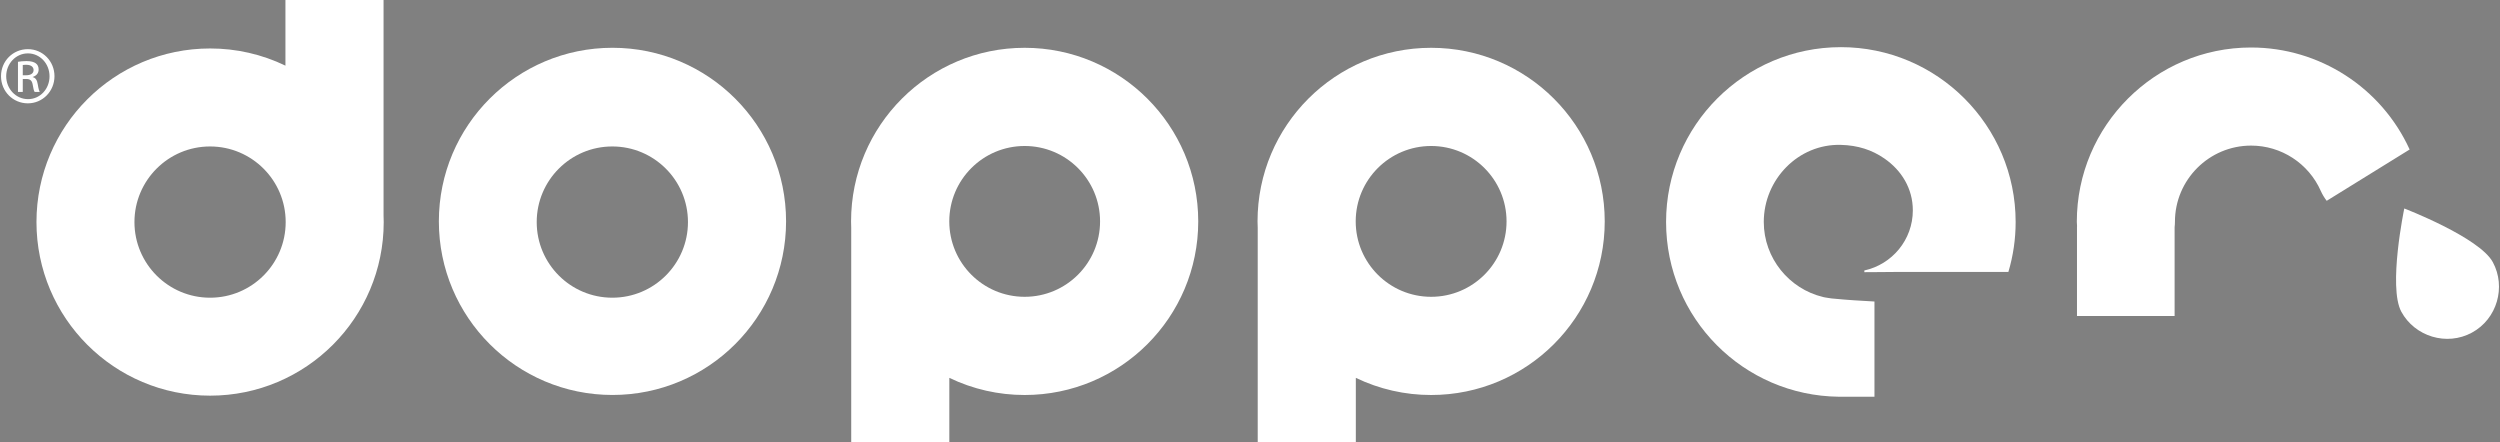 <?xml version="1.0" encoding="UTF-8"?><svg id="Layer_1" xmlns="http://www.w3.org/2000/svg" viewBox="0 0 2500 442"><rect x="0" y="0" width="2500" height="442" fill="#808080" stroke="none"/><defs><style>.cls-1{fill:#fff;}</style></defs><path class="cls-1" d="M2251.09,47.5c-96.07,0-174.27,78.19-174.27,174.29,0,1.58,.08,3.17,.25,4.7h-.09v89.48h97.63v-88.85c.21-1.75,.33-3.54,.33-5.33,0-42.02,34.15-76.19,76.16-76.19,30.17,0,57.5,17.8,69.71,45.39,1.57,3.5,3.55,6.8,5.89,9.83l82.94-51.32c-28.31-62.01-90.26-101.99-158.54-101.99h0Z"/><path class="cls-1" d="M2404.28,208.48s-16.35,78.45-2.97,103.22c13.43,24.77,45.29,34.65,70.54,20.97,25.3-13.68,34.38-45.74,20.97-70.52-13.41-24.77-88.54-53.67-88.54-53.67"/><path d="M1825.09,297.44c-.6-.1-1.12-.23-1.6-.32,.54,.09,1.07,.21,1.6,.32Zm9.66,1.28c-2.27-.21-4.54-.49-6.8-.82,2.21,.37,4.51,.66,6.8,.82Z"/><path class="cls-1" d="M1840.86,47.16c-96.4,0-174.78,78.39-174.78,174.8s77.48,173.7,172.78,174.77h35.6v-95.22c-12.51-.66-28.56-1.64-39.7-2.79-2.28-.17-4.55-.44-6.8-.82-.96-.11-1.92-.27-2.87-.47-.54-.1-1.07-.23-1.6-.32-.17-.08-.34-.13-.53-.15-33.66-8.03-59.18-38.7-59.18-75.01,0-42.51,34.56-78.24,77.07-77.08,17.12,.45,31.09,5.05,43.45,13.56,17.16,11.78,28.53,30.09,28.53,51.93,0,29.5-20.79,54.04-48.48,60.1v1.71c8.13,.11,19.08-.25,33.98-.25h110.01l.05-.03c4.83-16.21,7.27-33.04,7.25-49.96-.01-96.39-78.4-174.78-174.79-174.78h0Z"/><path d="M1827.96,297.91c-.96-.16-1.93-.28-2.87-.47,.84,.18,1.78,.33,2.87,.47Z"/><path class="cls-1" d="M383.71,222.05c0-2.25-.08-4.51-.16-6.73V0h-98.11V65.65c-23.5-11.35-49.26-17.22-75.35-17.18-95.89,0-173.62,77.73-173.62,173.58s77.73,173.61,173.62,173.61,173.62-77.73,173.62-173.61Zm-249.26,.03c0-41.76,33.88-75.62,75.62-75.62s75.61,33.87,75.61,75.62-33.83,75.62-75.61,75.62c-41.74,0-75.62-33.86-75.62-75.62Z"/><path class="cls-1" d="M786.07,221.36c0-95.88-77.73-173.58-173.59-173.58s-173.62,77.7-173.62,173.58,77.73,173.61,173.62,173.61c95.87,0,173.59-77.73,173.59-173.61Zm-249.36,.72c0-41.76,33.84-75.62,75.61-75.62s75.64,33.87,75.64,75.62-33.88,75.62-75.64,75.62c-41.78,0-75.61-33.86-75.61-75.62Z"/><path class="cls-1" d="M949.33,377.85c23.5,11.31,49.24,17.17,75.32,17.15,95.87,0,173.59-77.71,173.59-173.59s-77.73-173.61-173.59-173.61-173.58,77.73-173.58,173.61c0,2.12,.07,4.22,.15,6.31v214.28h98.11v-64.15Zm-.05-156.45c0-41.65,33.74-75.41,75.38-75.41s75.41,33.76,75.41,75.41-33.76,75.4-75.41,75.4-75.37-33.76-75.37-75.4h0Z"/><path class="cls-1" d="M1355.83,377.85c23.49,11.32,49.24,17.18,75.31,17.15,95.88,0,173.59-77.71,173.59-173.59s-77.71-173.61-173.59-173.61-173.6,77.73-173.6,173.61c0,2.12,.08,4.22,.18,6.31v214.28h98.11v-64.15Zm-.12-156.45c0-41.65,33.78-75.41,75.43-75.41s75.41,33.76,75.41,75.41-33.77,75.4-75.41,75.4-75.43-33.76-75.43-75.4h0Z"/><path class="cls-1" d="M27.94,49.16c14.76,0,26.54,12.03,26.54,27.04s-11.78,27.14-26.66,27.14c-14.78,0-26.81-11.91-26.81-27.14s12.03-27.04,26.81-27.04h.12Zm-.12,4.23c-11.92,0-21.62,10.19-21.62,22.81s9.71,22.93,21.75,22.93c12,.12,21.58-10.1,21.58-22.82s-9.58-22.92-21.58-22.92c0,0-.12,0-.12,0Zm-5.05,38.55h-4.8v-30.15c2.53-.37,4.9-.72,8.5-.72,4.58,0,7.58,.94,9.38,2.29,1.8,1.3,2.79,3.36,2.79,6.24,0,3.96-2.67,6.35-5.9,7.32v.25c2.65,.48,4.45,2.87,5.05,7.31,.71,4.7,1.45,6.5,1.91,7.47h-5.04c-.74-.97-1.44-3.74-2.05-7.71-.72-3.82-2.63-5.27-6.47-5.27h-3.37v12.98Zm0-16.69h3.47c3.96,0,7.34-1.46,7.34-5.19,0-2.62-1.94-5.27-7.34-5.27-1.56,0-2.63,.11-3.47,.23,0,0,0,10.22,0,10.22Z"/></svg>